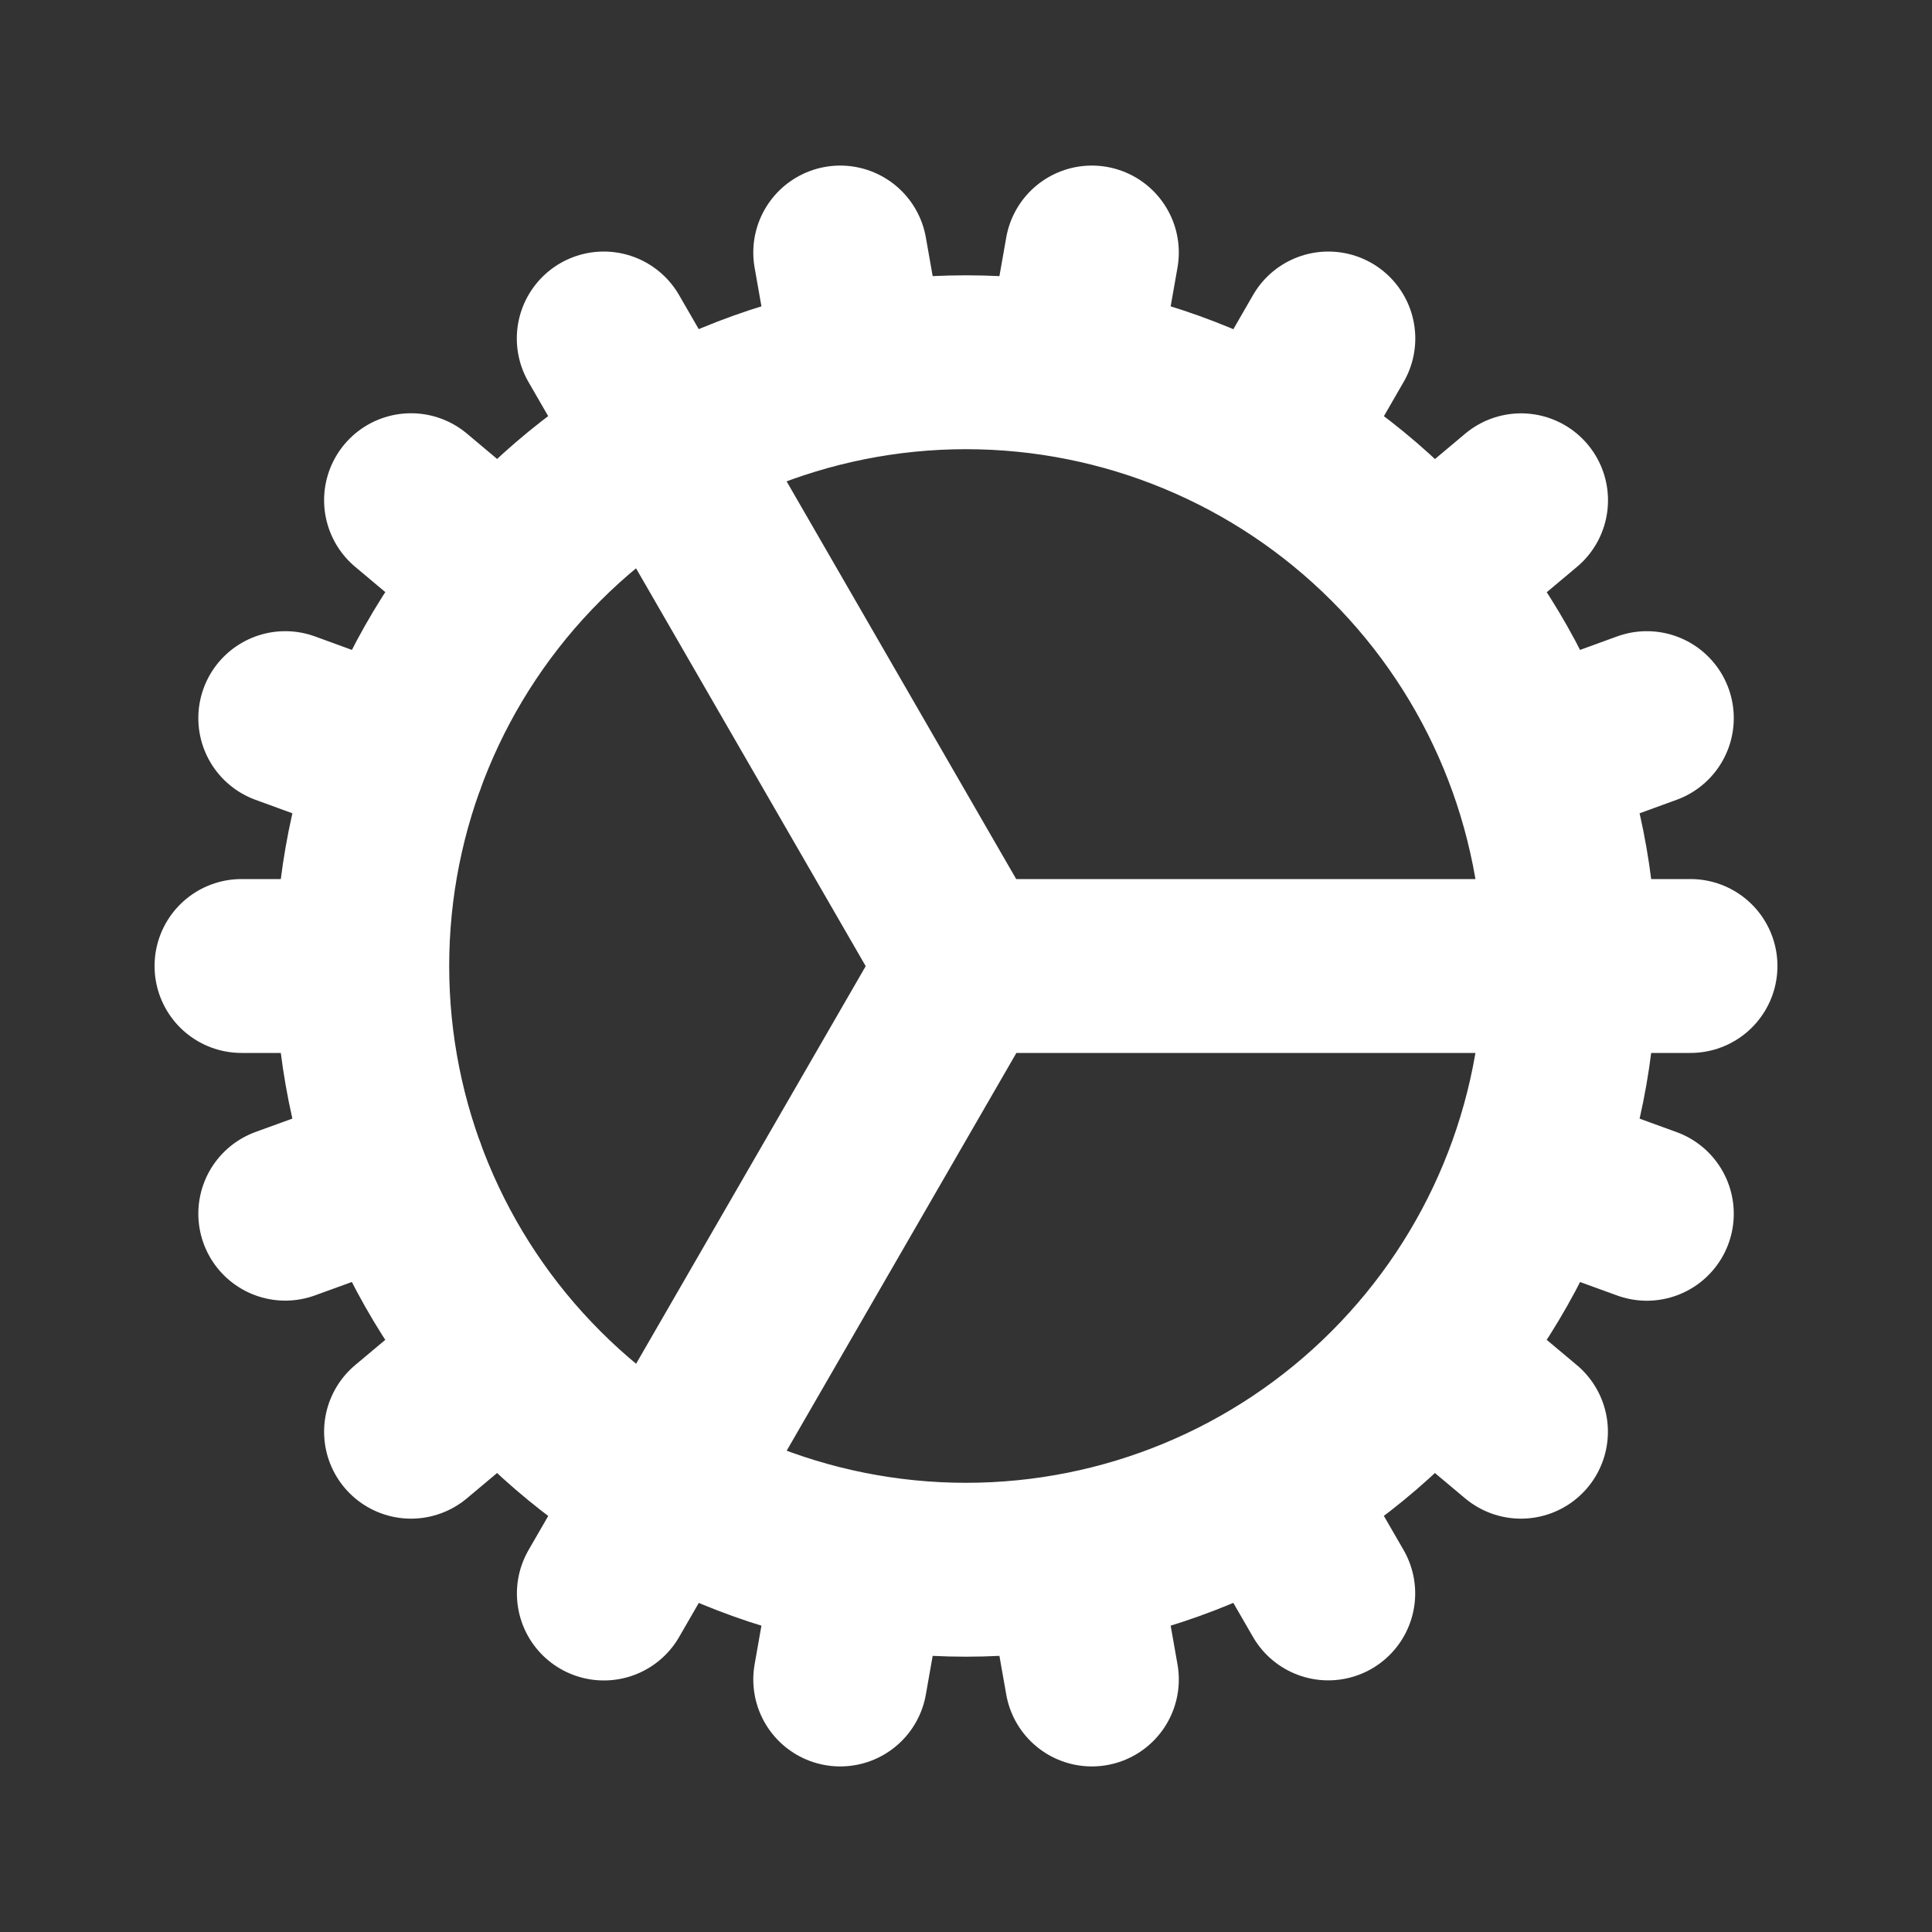 <svg width="20" height="20" viewBox="0 0 20 20" fill="none" xmlns="http://www.w3.org/2000/svg">
<rect x="0" y="0" width="20" height="20" fill="#333333" stroke="none"/>
<path d="M3.75 10C3.75 11.658 4.408 13.247 5.581 14.419C6.753 15.592 8.342 16.25 10 16.25C11.658 16.25 13.247 15.592 14.419 14.419C15.591 13.247 16.25 11.658 16.25 10M3.75 10C3.75 8.342 4.408 6.753 5.581 5.581C6.753 4.409 8.342 3.75 10 3.75C11.658 3.75 13.247 4.409 14.419 5.581C15.591 6.753 16.25 8.342 16.25 10M3.75 10H2.5M16.25 10H17.5M16.25 10H10L6.25 3.504M2.953 12.564L4.128 12.137M15.873 7.862L17.048 7.434M4.255 14.821L5.213 14.018M14.788 5.983L15.746 5.179M6.251 16.496L6.876 15.413L10.002 10M13.126 4.588L13.751 3.504M8.698 17.386L8.915 16.155M11.086 3.845L11.303 2.614M11.303 17.386L11.086 16.155M8.915 3.845L8.698 2.614M13.75 16.495L13.125 15.413M15.745 14.821L14.787 14.018M5.213 5.982L4.255 5.178M17.048 12.565L15.873 12.138M4.128 7.863L2.953 7.434" stroke="white" stroke-width="1.8" stroke-linecap="round" stroke-linejoin="round"/>
</svg>
